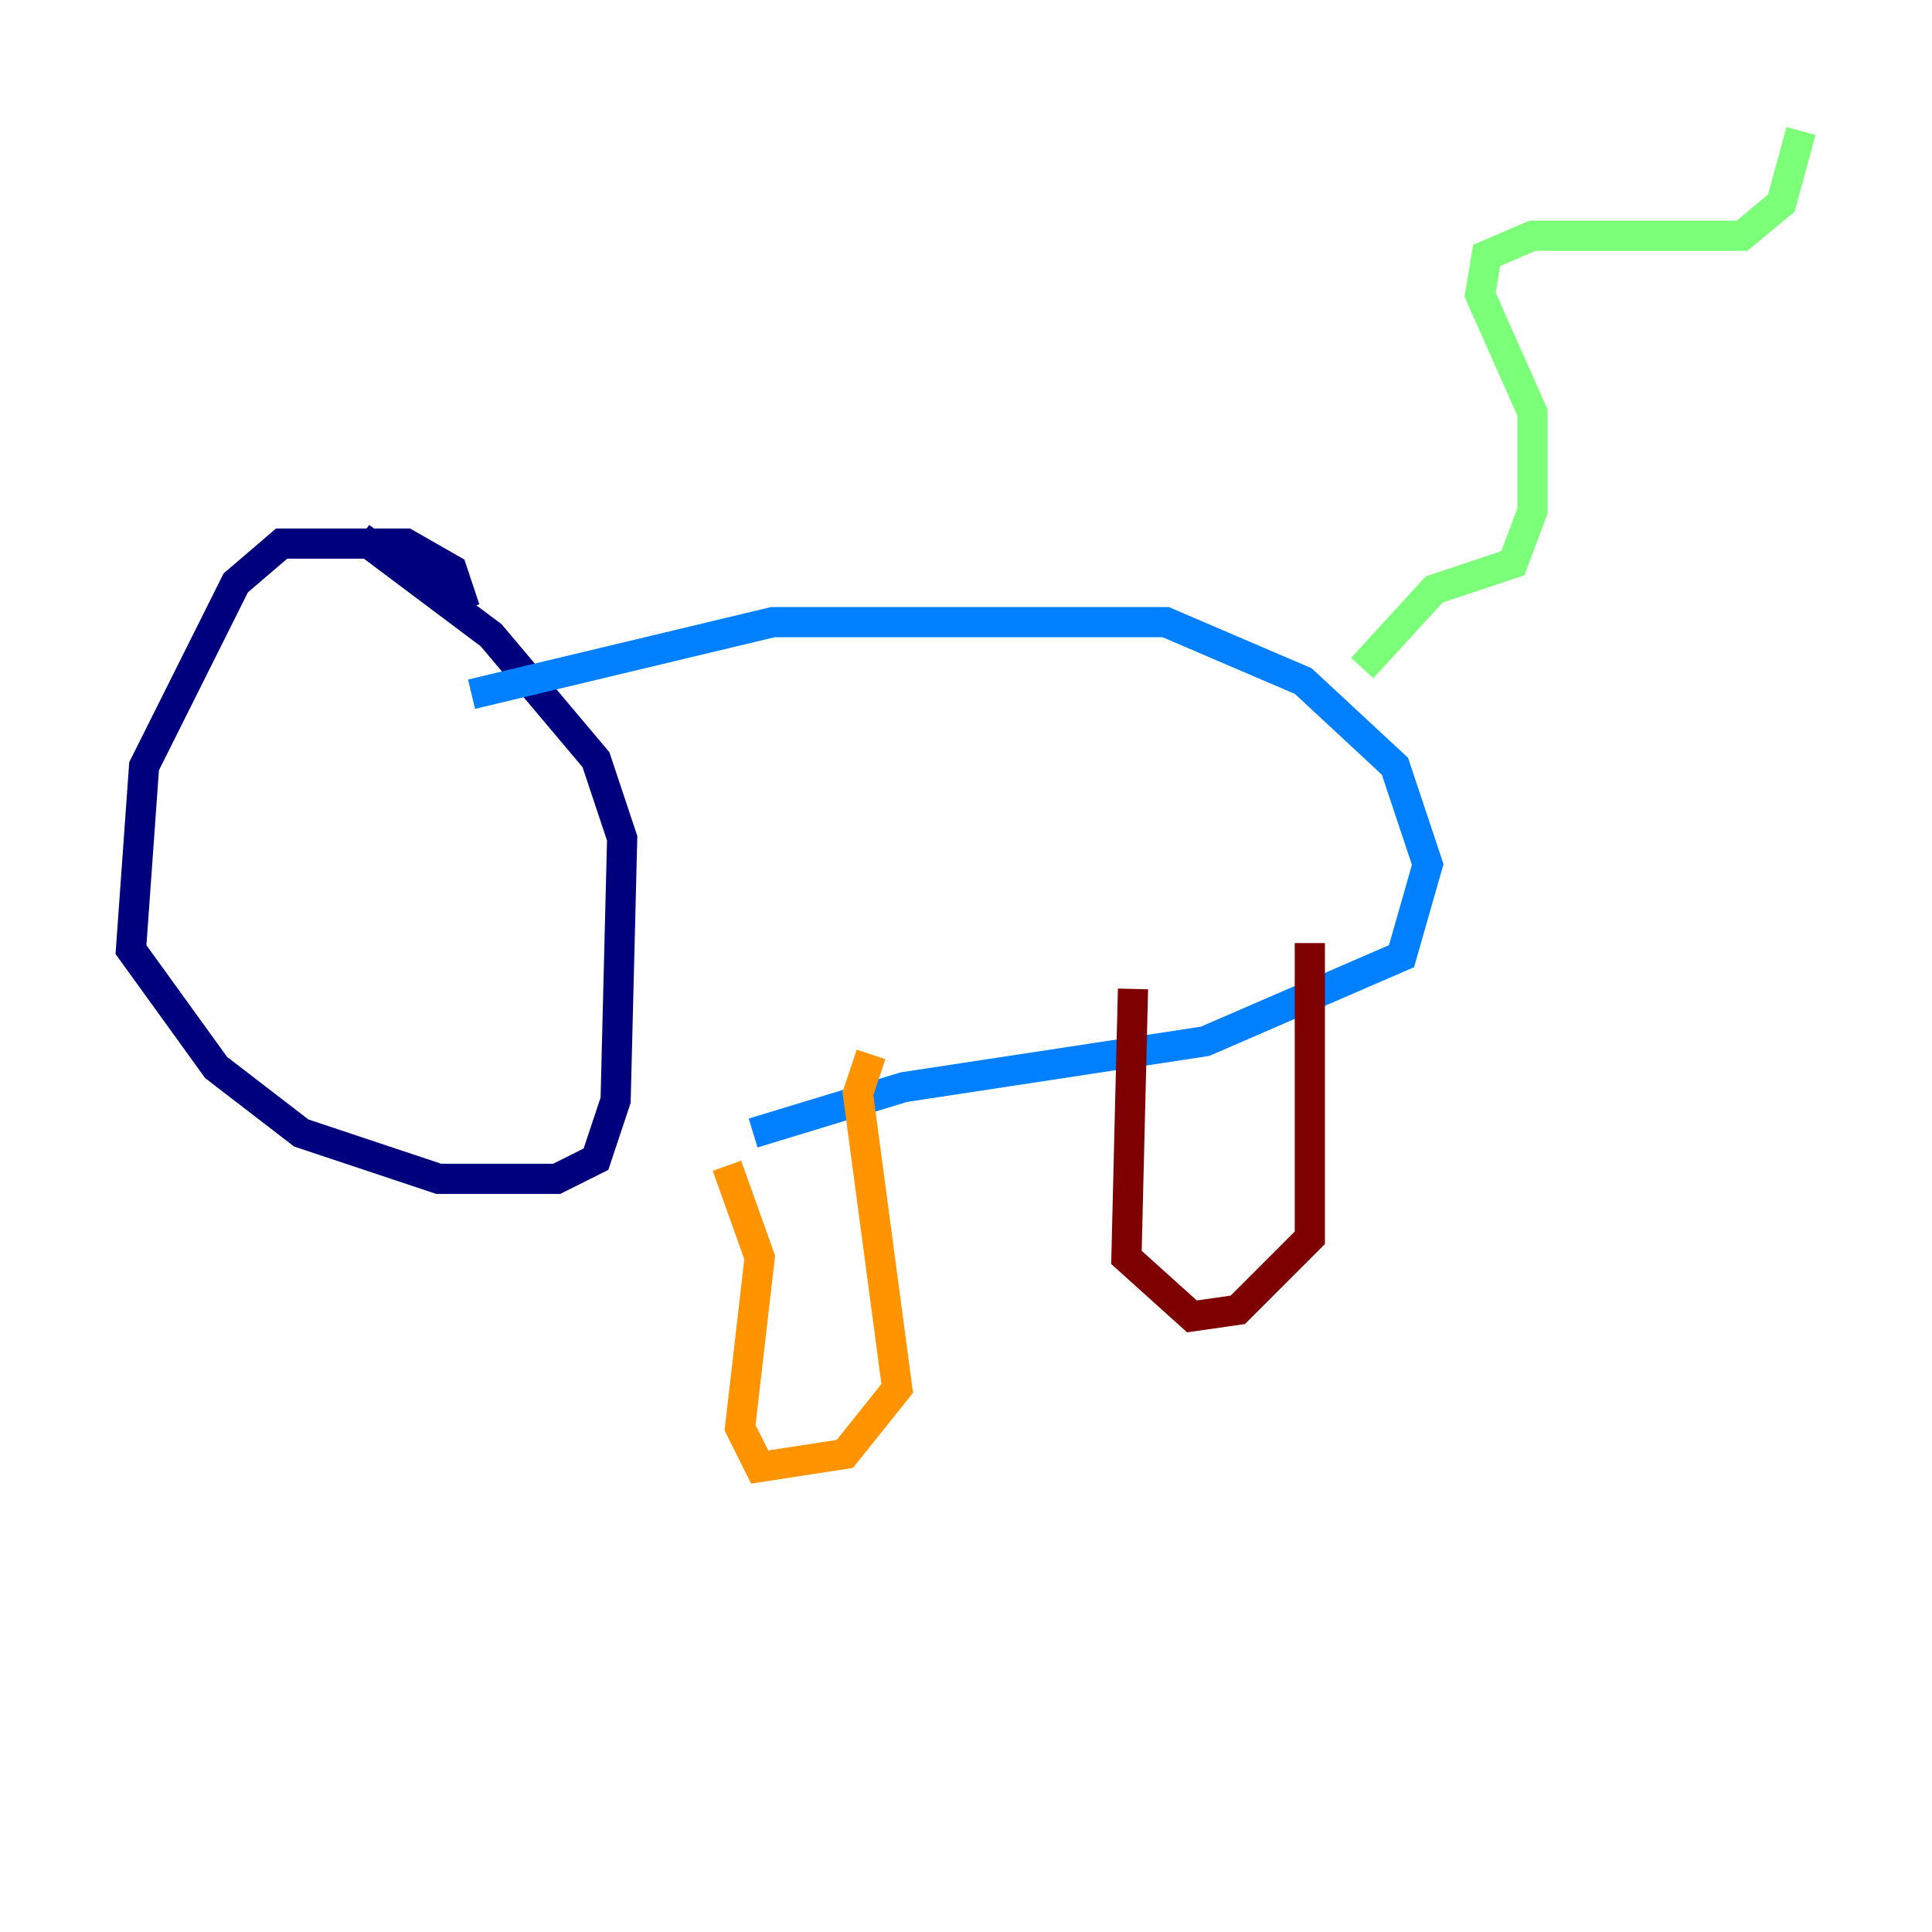 <?xml version="1.0" encoding="utf-8" ?>
<svg baseProfile="tiny" height="128" version="1.2" viewBox="0,0,128,128" width="128" xmlns="http://www.w3.org/2000/svg" xmlns:ev="http://www.w3.org/2001/xml-events" xmlns:xlink="http://www.w3.org/1999/xlink"><defs /><polyline fill="none" points="30.807,40.352 29.939,37.749 26.902,36.014 18.658,36.014 15.62,38.617 9.546,50.766 8.678,62.915 14.319,70.725 19.959,75.064 29.071,78.102 36.881,78.102 39.485,76.8 40.786,72.895 41.22,55.539 39.485,50.332 32.542,42.088 23.864,35.58" stroke="#00007f" stroke-width="2" /><polyline fill="none" points="31.241,45.993 51.2,41.22 77.234,41.22 86.346,45.125 92.42,50.766 94.59,57.275 92.854,63.349 79.837,68.99 59.878,72.027 49.898,75.064" stroke="#0080ff" stroke-width="2" /><polyline fill="none" points="90.251,44.258 95.024,39.051 100.231,37.315 101.532,33.844 101.532,27.336 98.061,19.525 98.495,16.922 101.532,15.62 115.417,15.62 118.02,13.451 119.322,8.678" stroke="#7cff79" stroke-width="2" /><polyline fill="none" points="57.709,69.858 56.841,72.461 59.444,91.986 55.973,96.325 50.332,97.193 49.031,94.59 50.332,83.308 48.163,77.234" stroke="#ff9400" stroke-width="2" /><polyline fill="none" points="86.78,62.481 86.78,82.007 82.007,86.78 78.969,87.214 74.63,83.308 75.064,65.519" stroke="#7f0000" stroke-width="2" /></svg>
